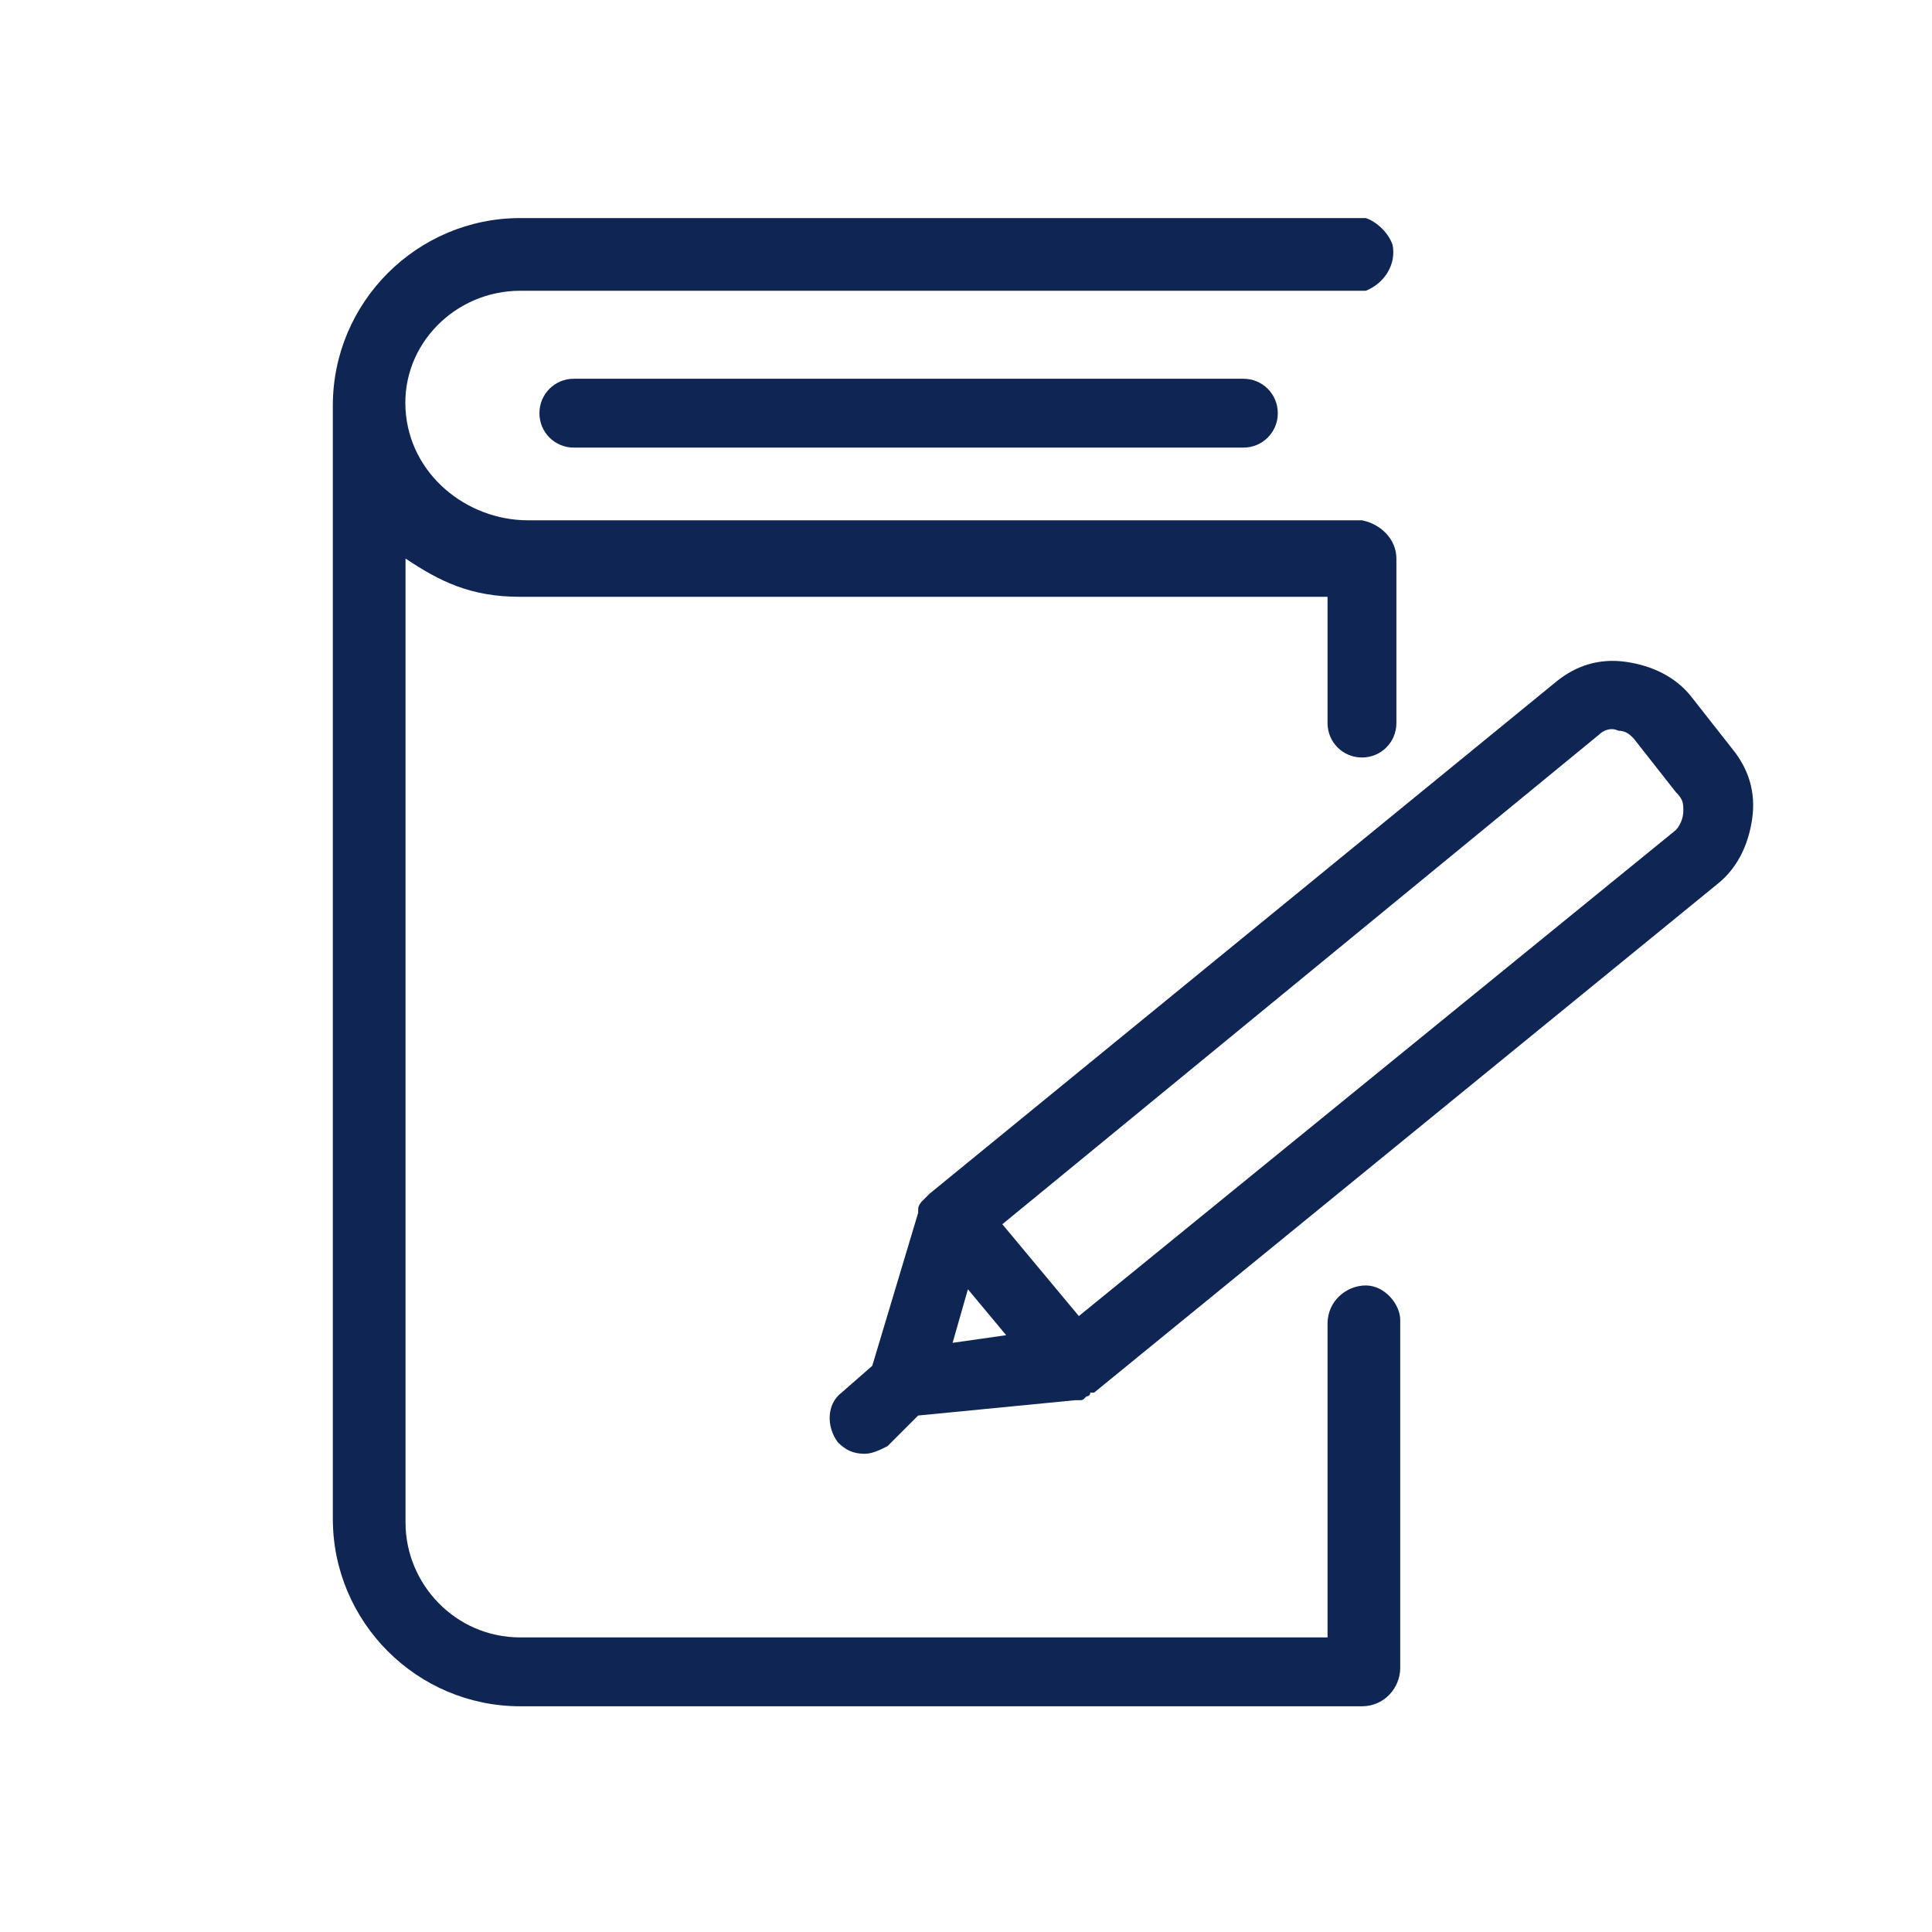 
<svg version="1.1" id="Layer_1" xmlns="http://www.w3.org/2000/svg" xmlns:xlink="http://www.w3.org/1999/xlink" x="0px" y="0px"
	 viewBox="0 0 50.5 50.5" style="enable-background:new 0 0 50.5 50.5;" xml:space="preserve">
<style type="text/css">
	.st0{fill:#0f2554;}
</style>
<title>educacion</title>
<g>
	<path class="st0" d="M35.7,33.6c-0.5,0-1,0.4-1,1v8.2c0,0,0,0,0,0H13.6c-1.7,0-3-1.4-3-3V14.6c0,0,0,0,0,0c0.9,0.6,1.7,1,3,1h21.1
		c0,0,0,0,0,0v3.3c0,0.5,0.4,0.9,0.9,0.9h0c0.5,0,0.9-0.4,0.9-0.9v-4.3c0-0.5-0.4-0.9-0.9-1H13.8c-1.6,0-3.1-1.2-3.2-2.9
		c-0.1-1.7,1.3-3.1,3-3.1h22.1c0.5-0.2,0.8-0.7,0.7-1.2c-0.1-0.3-0.4-0.6-0.7-0.7H13.6c-2.7,0-4.9,2.2-4.9,4.9v29.1
		c0,2.7,2.2,4.9,4.9,4.9h22c0.6,0,1-0.5,1-1v-9.1C36.6,34.1,36.2,33.6,35.7,33.6z"/>
	<path class="st0" d="M45.3,19.6l-1.1-1.4c-0.4-0.5-1-0.8-1.7-0.9c-0.7-0.1-1.3,0.1-1.8,0.5L24.3,31.2c0,0,0,0-0.1,0.1
		c0,0-0.1,0.1-0.1,0.1c0,0-0.1,0.1-0.1,0.2c0,0,0,0.1,0,0.1l-1.2,4L22,36.4c-0.4,0.3-0.4,0.9-0.1,1.3c0.2,0.2,0.4,0.3,0.7,0.3
		c0.2,0,0.4-0.1,0.6-0.2L24,37l4.1-0.4c0,0,0,0,0.1,0c0.1,0,0.1,0,0.2-0.1c0,0,0.1,0,0.1-0.1c0,0,0.1,0,0.1,0l16.3-13.3
		c0.5-0.4,0.8-1,0.9-1.7C45.9,20.7,45.7,20.1,45.3,19.6z M25.3,33.7l1,1.2l-1.4,0.2L25.3,33.7z M43.8,21.7L28.2,34.4l-2-2.4
		l15.6-12.8c0.1-0.1,0.3-0.2,0.5-0.1c0.2,0,0.3,0.1,0.4,0.2l1.1,1.4C44,20.9,44,21,44,21.2C44,21.4,43.9,21.6,43.8,21.7z"/>
	<path class="st0" d="M15,9.9c-0.5,0-0.9,0.4-0.9,0.9s0.4,0.9,0.9,0.9h17.5c0.5,0,0.9-0.4,0.9-0.9s-0.4-0.9-0.9-0.9H15z"/>
</g>
</svg>
